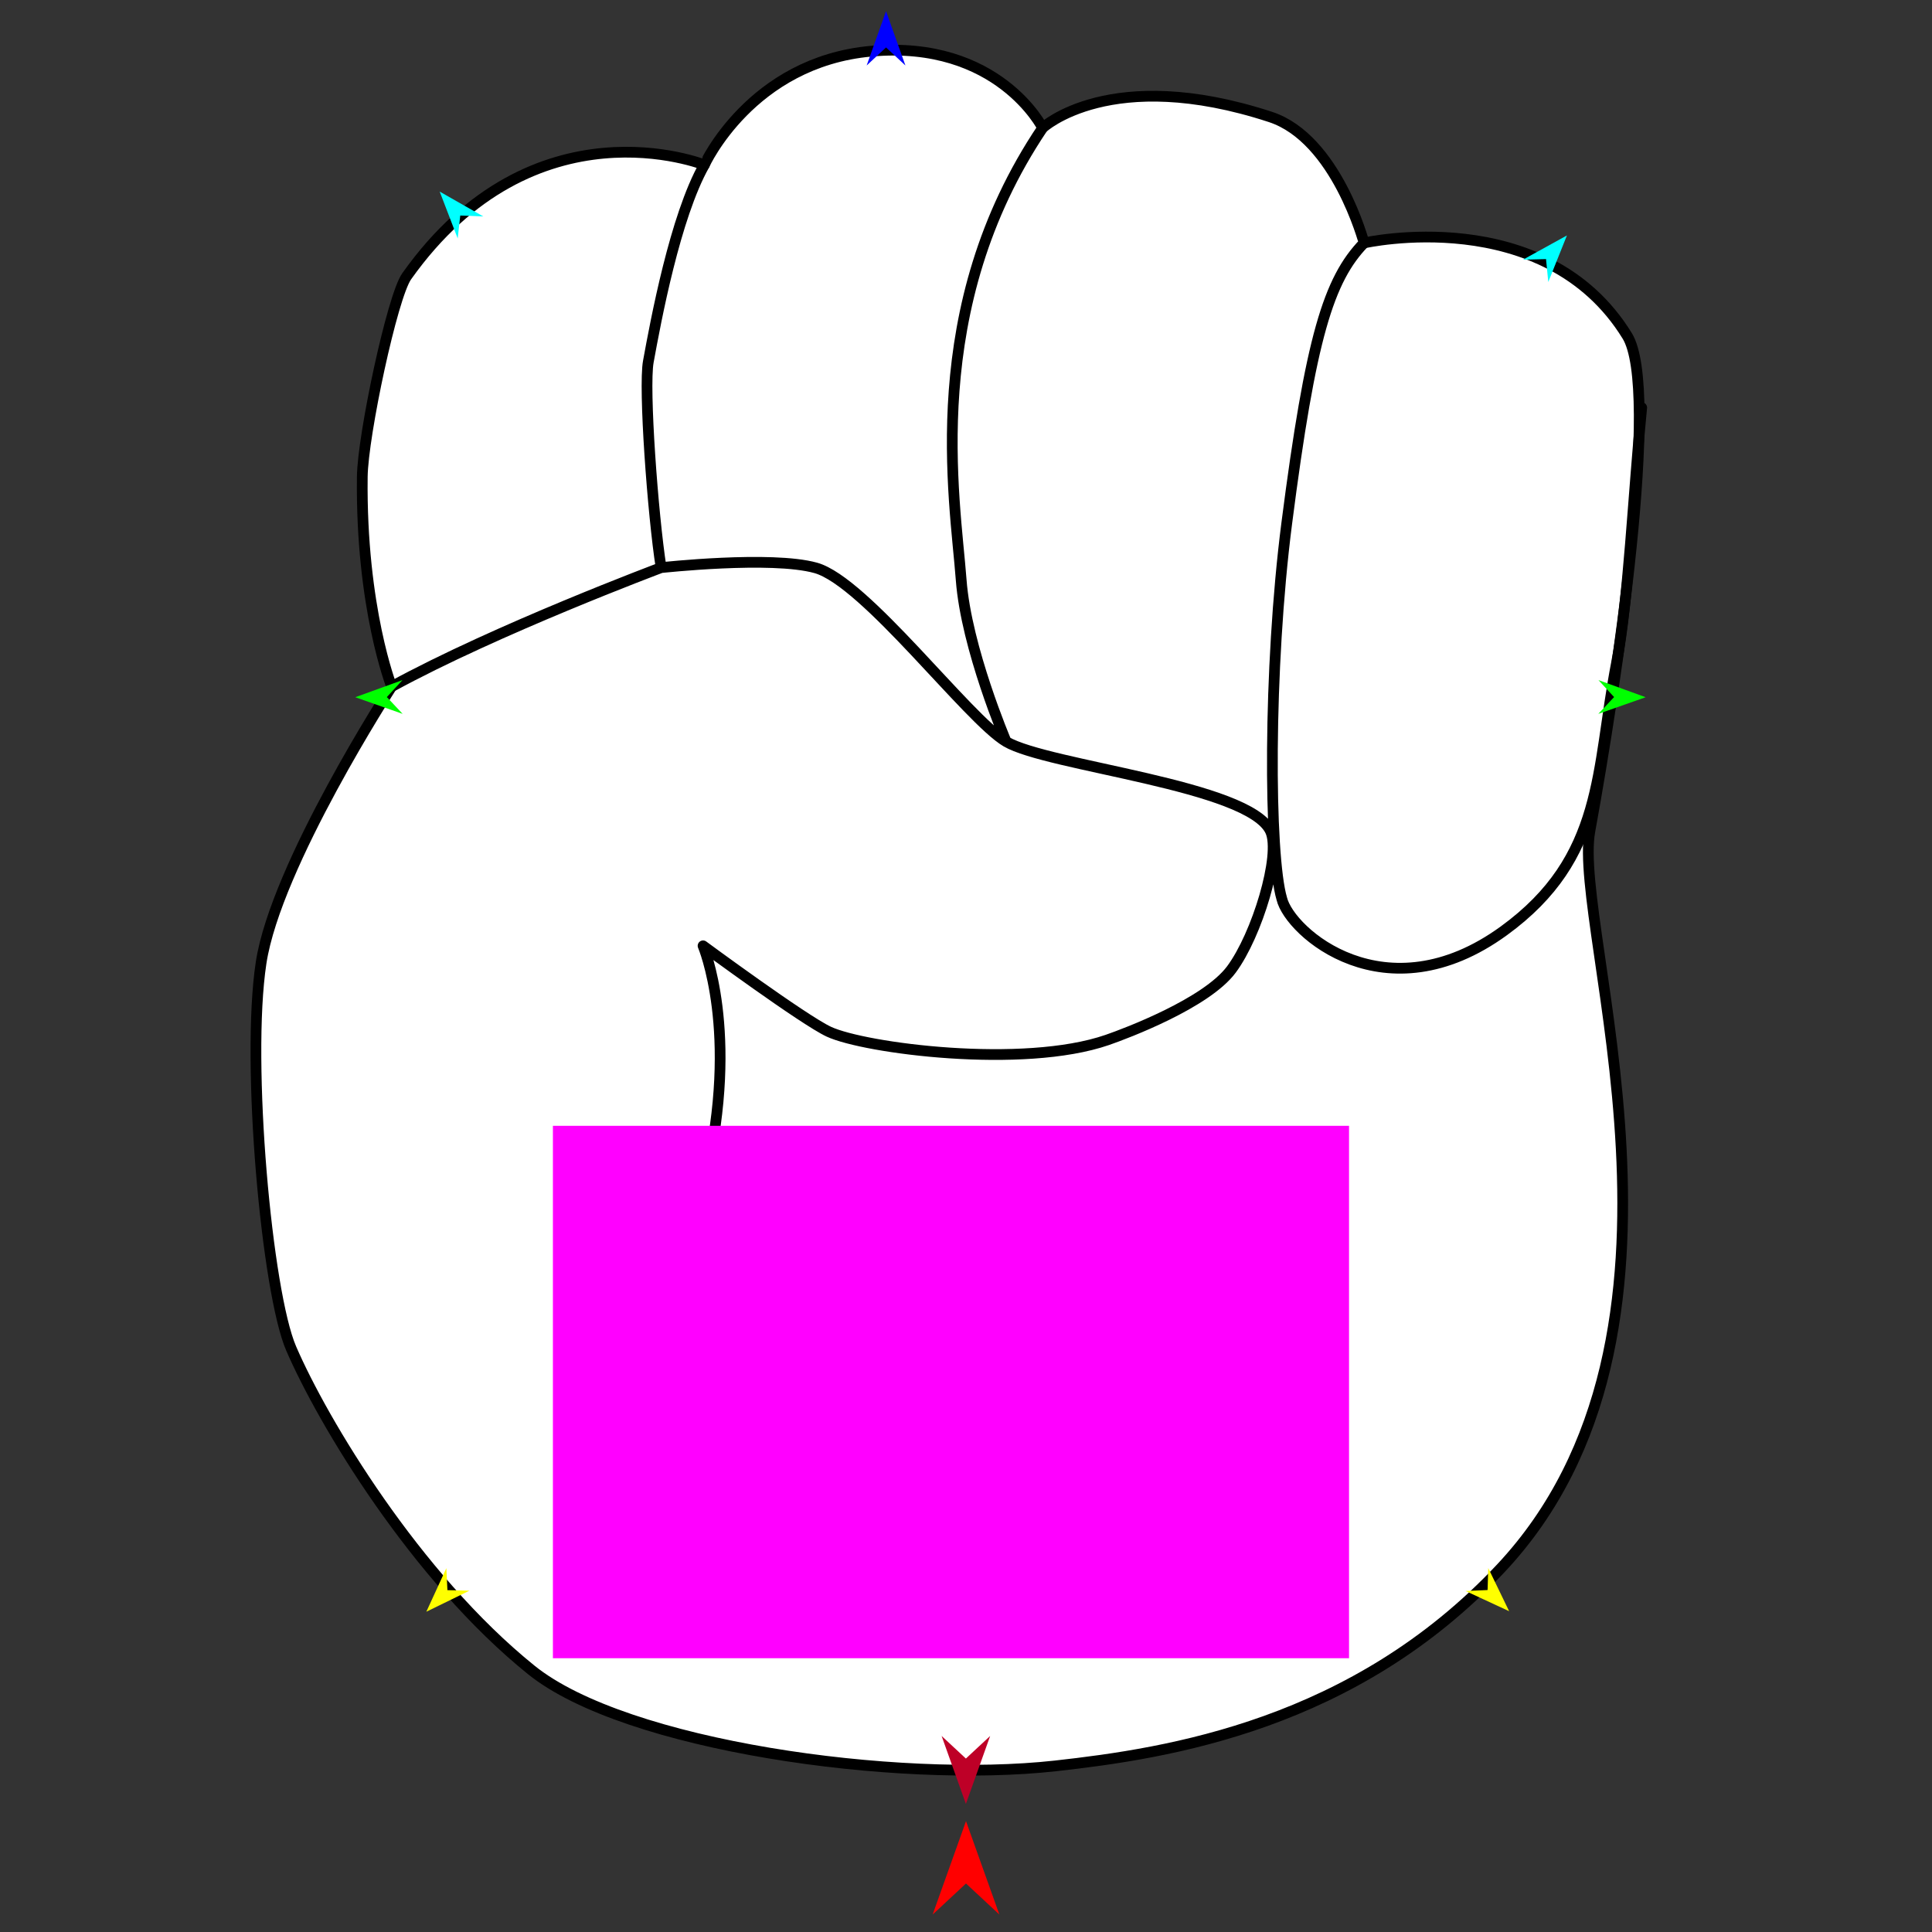 <?xml version="1.0" encoding="utf-8"?>
<!-- Generator: Moho 12.5 build 22414 -->
<!DOCTYPE svg PUBLIC "-//W3C//DTD SVG 1.1//EN" "http://www.w3.org/Graphics/SVG/1.1/DTD/svg11.dtd">
<svg version="1.1" id="Frame_0" xmlns="http://www.w3.org/2000/svg" xmlns:xlink="http://www.w3.org/1999/xlink" width="720px" height="720px">
<rect width="100%" height="100%" fill="#333333" stroke="none"/>
<g id="hand_fist">
<g id="hand_fist">
<path fill="#ffffff" fill-rule="evenodd" stroke="#000000" stroke-width="4" stroke-linecap="round" stroke-linejoin="round" d="M 393.321 658.100 C 334.152 664.662 233.211 650.726 197.998 622.339 C 154.784 587.502 120.291 529.859 108.498 502.523 C 99.475 481.607 91.616 396.170 97.300 358.816 C 102.842 322.387 145.945 255.910 145.957 255.885 C 145.956 255.877 134.436 226.562 135.013 177.715 C 135.197 162.163 146.228 110.469 151.562 102.958 C 199.084 36.037 262.485 61.446 262.497 61.442 C 262.503 61.437 279.862 23.093 324.696 19.077 C 372.052 14.836 388.556 47.660 388.562 47.662 C 388.571 47.662 413.809 24.060 473.443 43.578 C 498.053 51.633 508.343 90.533 508.346 90.538 C 508.356 90.541 575.712 75.242 606.414 125.158 C 618.766 145.239 602.734 253.467 592.483 309.828 C 585.858 346.251 641.350 497.071 559.321 584.450 C 504.593 642.747 435.633 653.408 393.321 658.100 Z"/>
<path fill="none" stroke="#000000" stroke-width="4" stroke-linecap="round" stroke-linejoin="round" d="M 388.562 47.662 C 343.352 114.874 355.923 185.491 358.200 216.097 C 360.091 241.517 374.967 276.381 374.969 276.387 C 360.705 267.932 322.467 216.804 304.017 211.640 C 287.490 207.014 246.382 211.541 246.376 211.541 C 243.286 191.850 239.834 144.549 241.610 134.786 C 244.393 119.492 251.603 80.729 262.497 61.442 M 477.687 334.932 C 480.683 347.437 516.366 378.927 560.437 346.891 C 598.108 319.507 594.694 287.158 602.442 246.997 C 606.871 224.040 608.688 183.609 611.811 151.915 M 508.346 90.538 C 495.133 104.203 488.483 125.496 479.538 194.982 C 472.563 249.165 472.883 318.792 477.687 334.932 M 145.957 255.885 C 184.906 234.564 246.366 211.545 246.376 211.541 M 374.969 276.387 C 390.420 285.545 465.759 292.604 473.503 309.810 C 477.486 318.659 468.439 348.471 458.911 361.292 C 449.563 373.873 419.766 385.104 412.659 387.556 C 381.161 398.419 322.235 390.676 308.907 384.496 C 299.525 380.145 262.014 352.482 262.009 352.478 C 262.009 352.487 275.675 384.399 262.967 438.749 "/>
</g>
<g id="specs">
<path fill="#ff00ff" fill-rule="evenodd" stroke="none" d="M 206.052 617.973 C 206.082 617.973 502.716 617.973 502.746 617.973 C 502.746 617.953 502.746 419.583 502.746 419.563 C 502.716 419.563 206.082 419.563 206.052 419.563 C 206.052 419.583 206.052 617.953 206.052 617.973 Z"/>
<path fill="#ff0000" fill-rule="evenodd" stroke="none" d="M 360.000 678.681 C 360.001 678.685 372.432 713.491 372.433 713.494 C 372.432 713.493 360.001 701.927 360.000 701.926 C 359.999 701.927 347.568 713.493 347.567 713.494 C 347.568 713.491 359.999 678.685 360.000 678.681 Z"/>
<path fill="#0000ff" fill-rule="evenodd" stroke="none" d="M 330.201 4.178 C 330.202 4.180 337.423 24.398 337.423 24.400 C 337.423 24.400 330.202 17.682 330.201 17.681 C 330.201 17.682 322.980 24.400 322.979 24.400 C 322.980 24.398 330.201 4.180 330.201 4.178 Z"/>
<path fill="#00ff00" fill-rule="evenodd" stroke="none" d="M 132.403 259.836 C 132.405 259.836 149.985 253.457 149.987 253.456 C 149.986 253.457 144.166 259.776 144.165 259.777 C 144.166 259.778 150.049 266.038 150.050 266.039 C 150.048 266.038 132.405 259.837 132.403 259.836 Z"/>
<path fill="#ffff00" fill-rule="evenodd" stroke="none" d="M 158.882 600.643 C 158.883 600.642 166.345 584.396 166.346 584.395 C 166.346 584.395 166.738 592.599 166.738 592.600 C 166.739 592.600 174.949 592.799 174.950 592.799 C 174.949 592.800 158.884 600.642 158.882 600.643 Z"/>
<path fill="#ffff00" fill-rule="evenodd" stroke="none" d="M 562.407 600.444 C 562.406 600.443 554.620 584.350 554.619 584.348 C 554.619 584.349 554.391 592.559 554.391 592.560 C 554.391 592.560 546.186 592.923 546.185 592.923 C 546.187 592.924 562.405 600.444 562.407 600.444 Z"/>
<path fill="#00ff00" fill-rule="evenodd" stroke="none" d="M 613.287 259.836 C 613.285 259.836 595.705 253.457 595.703 253.456 C 595.704 253.457 601.524 259.776 601.525 259.777 C 601.524 259.778 595.640 266.038 595.640 266.039 C 595.642 266.038 613.285 259.837 613.287 259.836 Z"/>
<path fill="#00ffff" fill-rule="evenodd" stroke="none" d="M 583.948 87.741 C 583.947 87.743 576.999 105.106 576.999 105.108 C 576.998 105.107 576.160 96.557 576.159 96.556 C 576.159 96.556 567.570 96.776 567.569 96.776 C 567.571 96.775 583.946 87.742 583.948 87.741 Z"/>
<path fill="#00ffff" fill-rule="evenodd" stroke="none" d="M 163.860 71.400 C 163.861 71.401 170.569 88.859 170.569 88.861 C 170.569 88.860 171.526 80.321 171.526 80.320 C 171.527 80.320 180.111 80.660 180.112 80.660 C 180.110 80.659 163.862 71.401 163.860 71.400 Z"/>
<path fill="#be0027" fill-rule="evenodd" stroke="none" d="M 359.957 672.272 C 359.958 672.269 369.002 646.946 369.003 646.943 C 369.002 646.944 359.958 655.359 359.957 655.360 C 359.957 655.359 350.913 646.944 350.912 646.943 C 350.913 646.946 359.957 672.269 359.957 672.272 Z"/>
</g>
</g>
</svg>
